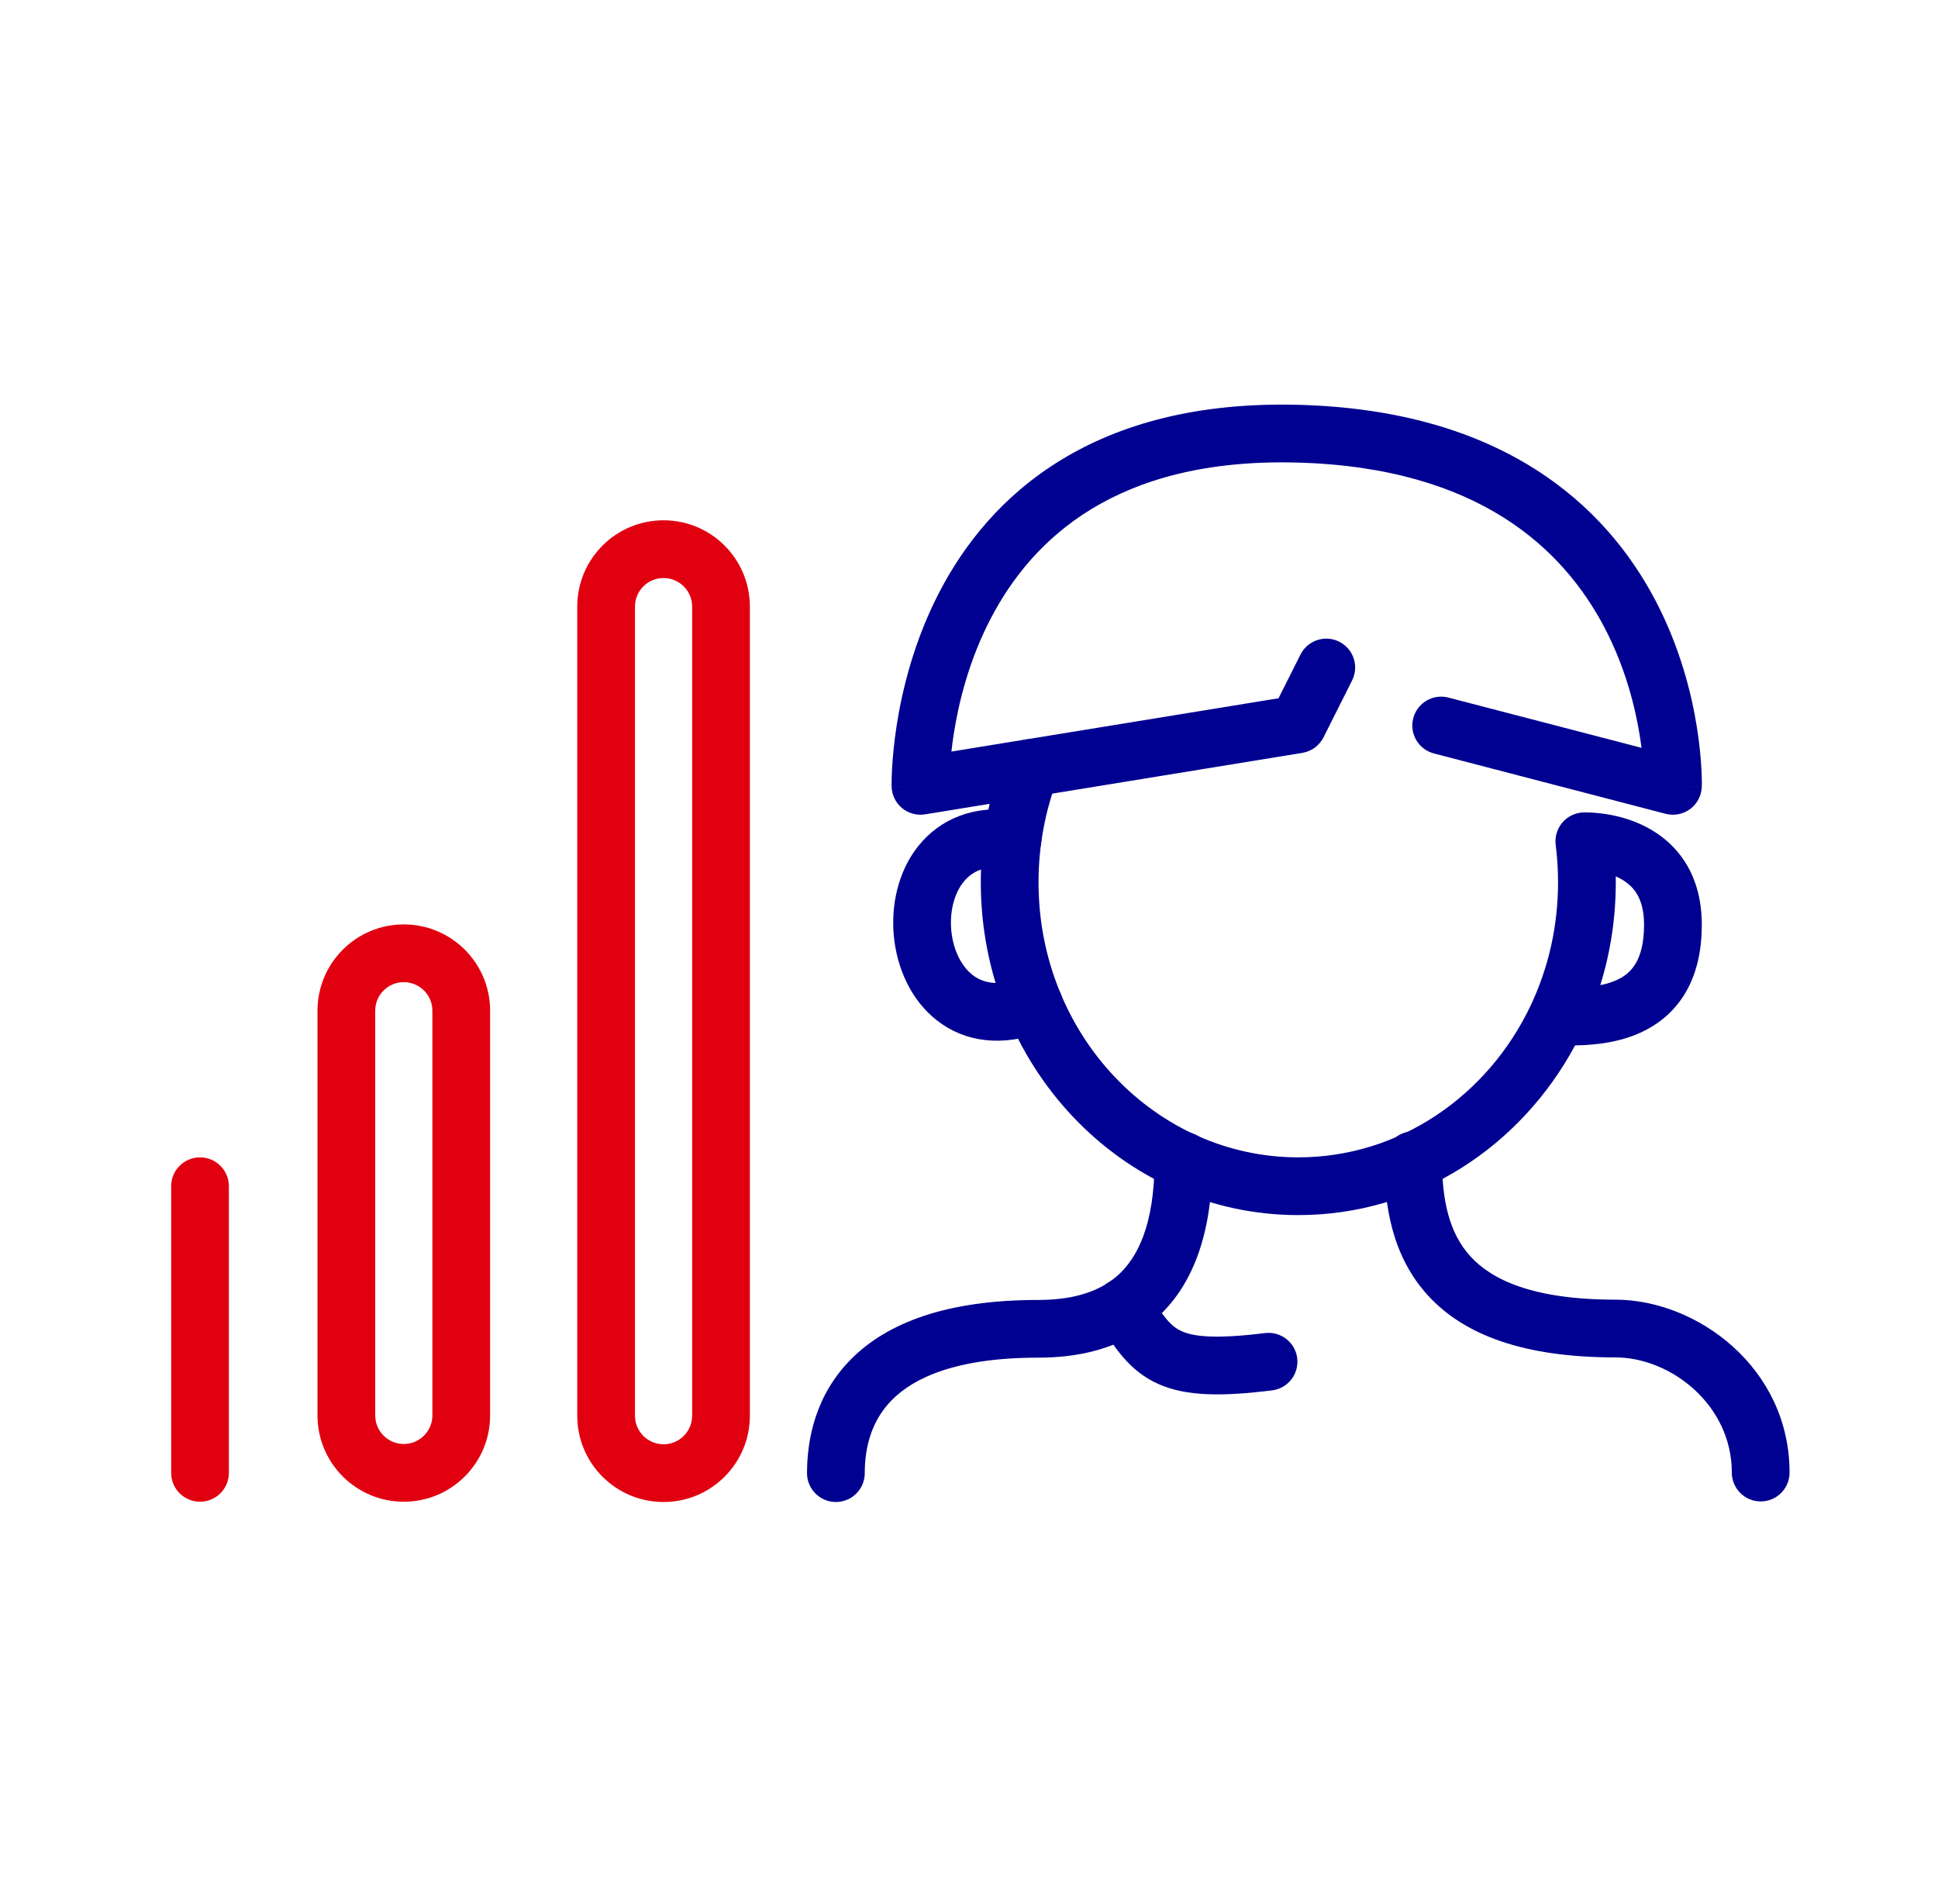 <svg width="57" height="56" viewBox="0 0 57 56" fill="none" xmlns="http://www.w3.org/2000/svg">
    <path fill-rule="evenodd" clip-rule="evenodd" d="M34.806 33.291C35.275 33.291 35.655 33.671 35.655 34.14C35.655 36.353 35.045 37.861 33.985 38.794C32.946 39.71 31.631 39.929 30.527 39.929C28.11 39.929 26.878 40.529 26.245 41.161C25.613 41.791 25.434 42.597 25.434 43.325C25.434 43.794 25.054 44.174 24.585 44.174C24.116 44.174 23.736 43.794 23.736 43.325C23.736 42.338 23.981 41.022 25.046 39.959C26.111 38.897 27.851 38.232 30.527 38.232C31.444 38.232 32.269 38.043 32.863 37.52C33.438 37.015 33.957 36.052 33.957 34.14C33.957 33.671 34.337 33.291 34.806 33.291Z" fill="#000091"/>
    <path fill-rule="evenodd" clip-rule="evenodd" d="M41.564 33.274C42.033 33.274 42.413 33.654 42.413 34.123C42.413 35.291 42.618 36.263 43.251 36.954C43.874 37.634 45.079 38.223 47.506 38.223C49.917 38.223 52.634 40.226 52.634 43.308C52.634 43.777 52.254 44.157 51.785 44.157C51.316 44.157 50.936 43.777 50.936 43.308C50.936 41.314 49.137 39.921 47.506 39.921C44.84 39.921 43.074 39.275 41.999 38.1C40.934 36.936 40.715 35.433 40.715 34.123C40.715 33.654 41.095 33.274 41.564 33.274Z" fill="#000091"/>
    <path fill-rule="evenodd" clip-rule="evenodd" d="M30.62 21.794C31.058 21.962 31.276 22.453 31.108 22.891C30.746 23.83 30.545 24.864 30.545 25.948C30.545 30.461 34.008 34.038 38.185 34.038C41.153 34.038 43.761 32.232 45.022 29.567C45.032 29.541 45.045 29.514 45.058 29.489C45.549 28.423 45.825 27.223 45.825 25.948C45.825 25.576 45.802 25.213 45.756 24.85C45.726 24.613 45.797 24.374 45.951 24.193C46.105 24.011 46.329 23.902 46.568 23.894L46.598 24.742C46.568 23.894 46.568 23.894 46.569 23.894L46.569 23.894L46.571 23.893L46.576 23.893L46.589 23.893C46.598 23.893 46.61 23.893 46.624 23.893C46.653 23.893 46.692 23.893 46.739 23.895C46.832 23.898 46.961 23.906 47.112 23.925C47.411 23.963 47.825 24.047 48.251 24.24C48.681 24.435 49.141 24.748 49.493 25.251C49.849 25.76 50.053 26.407 50.053 27.195C50.053 27.939 49.911 28.577 49.624 29.105C49.333 29.64 48.919 30.016 48.456 30.267C47.773 30.639 46.991 30.736 46.326 30.745C44.731 33.714 41.699 35.736 38.185 35.736C32.99 35.736 28.847 31.316 28.847 25.948C28.847 24.654 29.087 23.413 29.523 22.281C29.692 21.843 30.183 21.625 30.62 21.794ZM47.067 28.974C47.283 28.931 47.478 28.867 47.645 28.776C47.85 28.665 48.013 28.513 48.132 28.294C48.255 28.069 48.355 27.725 48.355 27.195C48.355 26.711 48.234 26.414 48.101 26.224C47.964 26.028 47.773 25.888 47.551 25.787C47.541 25.783 47.532 25.778 47.522 25.774C47.523 25.832 47.523 25.89 47.523 25.948C47.523 27.002 47.364 28.02 47.067 28.974Z" fill="#000091"/>
    <path fill-rule="evenodd" clip-rule="evenodd" d="M27.983 22.104L37.604 20.536L38.25 19.25C38.461 18.831 38.971 18.662 39.39 18.873C39.809 19.083 39.978 19.594 39.767 20.013L38.927 21.685C38.804 21.928 38.573 22.098 38.305 22.142L27.209 23.95C26.966 23.989 26.718 23.922 26.529 23.765C26.34 23.608 26.229 23.376 26.224 23.13L27.072 23.112C26.224 23.13 26.224 23.13 26.224 23.129L26.224 23.128L26.224 23.125L26.223 23.115L26.223 23.085C26.223 23.06 26.223 23.025 26.224 22.981C26.225 22.892 26.228 22.766 26.237 22.609C26.254 22.294 26.292 21.85 26.375 21.321C26.54 20.267 26.886 18.85 27.619 17.432C28.355 16.009 29.486 14.576 31.215 13.523C32.946 12.468 35.222 11.828 38.19 11.906C41.151 11.984 43.41 12.703 45.122 13.78C46.834 14.857 47.955 16.264 48.684 17.649C49.411 19.03 49.751 20.392 49.911 21.403C49.991 21.91 50.027 22.334 50.042 22.635C50.05 22.786 50.053 22.907 50.054 22.991C50.054 23.034 50.054 23.068 50.054 23.092L50.053 23.122L50.053 23.131L50.053 23.134L50.053 23.135C50.053 23.136 50.053 23.136 49.204 23.112L50.053 23.136C50.045 23.395 49.921 23.636 49.714 23.791C49.507 23.946 49.241 23.999 48.99 23.934L42.173 22.159C41.72 22.041 41.448 21.578 41.566 21.124C41.684 20.67 42.147 20.398 42.601 20.516L48.281 21.994C48.267 21.891 48.252 21.782 48.234 21.668C48.094 20.784 47.799 19.612 47.182 18.44C46.568 17.274 45.637 16.11 44.218 15.217C42.8 14.325 40.848 13.675 38.146 13.604C35.452 13.533 33.509 14.113 32.098 14.973C30.685 15.834 29.75 17.009 29.128 18.212C28.502 19.421 28.198 20.649 28.052 21.583C28.023 21.77 28 21.945 27.983 22.104Z" fill="#000091"/>
    <path fill-rule="evenodd" clip-rule="evenodd" d="M28.605 28.674C28.884 28.891 29.342 29.039 30.104 28.746C30.541 28.578 31.032 28.796 31.201 29.234C31.369 29.671 31.151 30.163 30.713 30.331C29.489 30.802 28.385 30.654 27.563 30.015C26.784 29.409 26.384 28.461 26.292 27.556C26.2 26.65 26.402 25.646 27.004 24.888C27.64 24.087 28.646 23.66 29.902 23.842C30.366 23.91 30.688 24.341 30.62 24.805C30.553 25.269 30.122 25.59 29.658 25.523C28.957 25.421 28.567 25.649 28.334 25.944C28.065 26.282 27.924 26.815 27.981 27.385C28.039 27.955 28.282 28.423 28.605 28.674Z" fill="#000091"/>
    <path fill-rule="evenodd" clip-rule="evenodd" d="M32.616 37.705C33.02 37.466 33.541 37.6 33.779 38.003C34.224 38.754 34.445 39.013 34.763 39.154C35.123 39.313 35.76 39.384 37.207 39.206C37.672 39.149 38.096 39.48 38.153 39.945C38.21 40.41 37.879 40.834 37.414 40.891C35.958 41.07 34.901 41.072 34.075 40.706C33.206 40.32 32.748 39.594 32.318 38.868C32.079 38.465 32.213 37.944 32.616 37.705Z" fill="#000091"/>
    <path fill-rule="evenodd" clip-rule="evenodd" d="M19.516 17C19.052 17 18.676 17.376 18.676 17.84V41.636C18.676 42.1 19.052 42.476 19.516 42.476C19.98 42.476 20.357 42.1 20.357 41.636V17.84C20.357 17.376 19.98 17 19.516 17ZM19.516 44.174C18.114 44.174 16.978 43.038 16.978 41.636V17.84C16.978 16.438 18.114 15.302 19.516 15.302C20.918 15.302 22.055 16.438 22.055 17.84V41.636C22.055 43.038 20.918 44.174 19.516 44.174Z" fill="#E1000F"/>
    <path fill-rule="evenodd" clip-rule="evenodd" d="M11.876 28.885C11.412 28.885 11.036 29.261 11.036 29.725V41.627C11.036 42.092 11.412 42.468 11.876 42.468C12.34 42.468 12.717 42.092 12.717 41.627V29.725C12.717 29.261 12.34 28.885 11.876 28.885ZM9.338 29.725C9.338 28.323 10.474 27.187 11.876 27.187C13.278 27.187 14.415 28.323 14.415 29.725V41.627C14.415 43.029 13.278 44.166 11.876 44.166C10.474 44.166 9.338 43.029 9.338 41.627V29.725Z" fill="#E1000F"/>
    <path fill-rule="evenodd" clip-rule="evenodd" d="M5.883 34.038C6.351 34.038 6.732 34.418 6.732 34.887V43.317C6.732 43.786 6.351 44.166 5.883 44.166C5.414 44.166 5.034 43.786 5.034 43.317V34.887C5.034 34.418 5.414 34.038 5.883 34.038Z" fill="#E1000F"/>
</svg>
